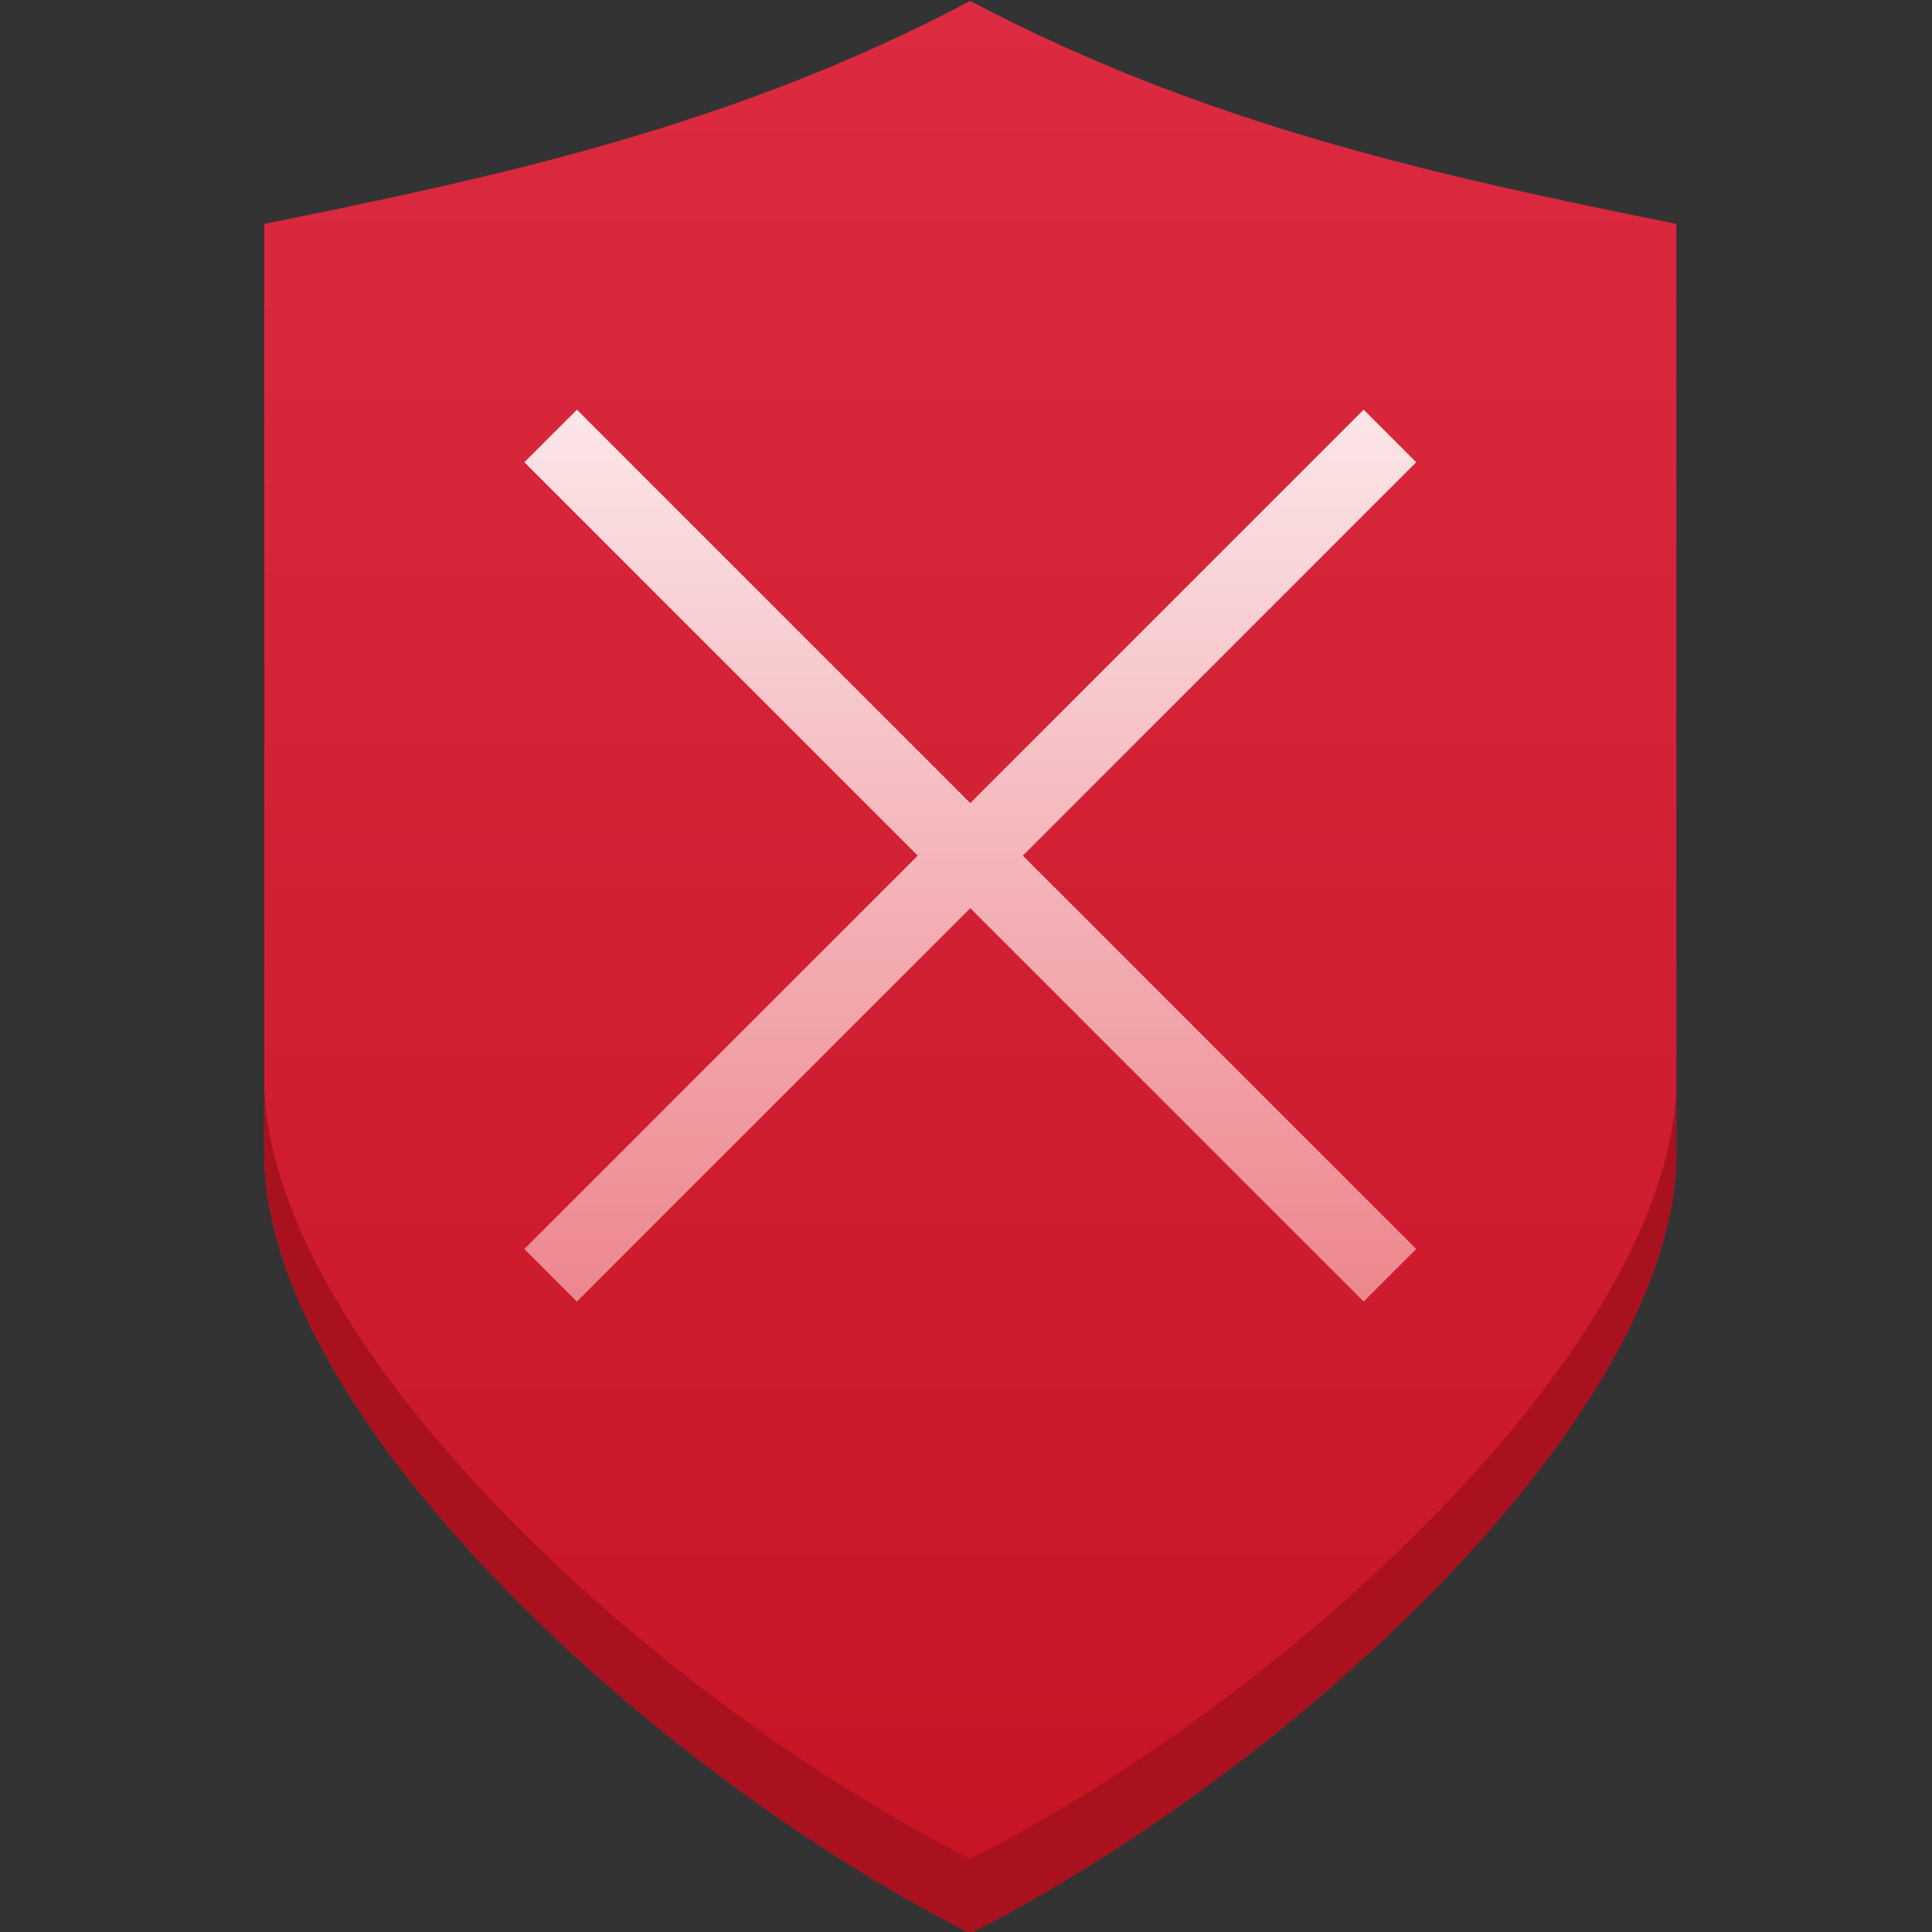 <?xml version="1.0" encoding="UTF-8" standalone="no"?>
<!-- Created with Inkscape (http://www.inkscape.org/) -->

<svg
   xmlns:dc="http://purl.org/dc/elements/1.1/"
   xmlns:cc="http://creativecommons.org/ns#"
   xmlns:rdf="http://www.w3.org/1999/02/22-rdf-syntax-ns#"
   xmlns:svg="http://www.w3.org/2000/svg"
   xmlns="http://www.w3.org/2000/svg"
   xmlns:xlink="http://www.w3.org/1999/xlink"
   xmlns:sodipodi="http://sodipodi.sourceforge.net/DTD/sodipodi-0.dtd"
   xmlns:inkscape="http://www.inkscape.org/namespaces/inkscape"
   width="64"
   version="1.1"
   height="64"
   id="svg21"
   sodipodi:docname="selferror-2.svg"
   inkscape:version="0.92.2 5c3e80d, 2017-08-06">
  <rect width="100%" height="100%" fill="#333333" stroke="none"/>
  <sodipodi:namedview
     pagecolor="#ffffff"
     bordercolor="#666666"
     borderopacity="1"
     objecttolerance="10"
     gridtolerance="10"
     guidetolerance="10"
     inkscape:pageopacity="0"
     inkscape:pageshadow="2"
     inkscape:window-width="1920"
     inkscape:window-height="1013"
     id="namedview23"
     showgrid="false"
     inkscape:zoom="3.6875"
     inkscape:cx="-23.59322"
     inkscape:cy="32"
     inkscape:window-x="0"
     inkscape:window-y="0"
     inkscape:window-maximized="1"
     inkscape:current-layer="layer1" />
  <defs
     id="defs3811">
    <linearGradient
       inkscape:collect="always"
       id="linearGradient4344">
      <stop
         style="stop-color:#ed868d"
         id="stop4346" />
      <stop
         offset="1"
         style="stop-color:#fbe6e8"
         id="stop4348" />
    </linearGradient>
    <linearGradient
       inkscape:collect="always"
       id="linearGradient4435">
      <stop
         style="stop-color:#c61423"
         id="stop4437" />
      <stop
         offset="1"
         style="stop-color:#dc2b41"
         id="stop4439" />
    </linearGradient>
    <linearGradient
       inkscape:collect="always"
       id="linearGradient4179"
       xlink:href="#linearGradient4344"
       y1="201.934"
       y2="177.934"
       gradientUnits="userSpaceOnUse"
       x2="0"
       gradientTransform="translate(2e-6,-3)" />
    <linearGradient
       inkscape:collect="always"
       xlink:href="#linearGradient4435"
       id="linearGradient4424"
       y1="58"
       y2="6"
       x2="0"
       gradientUnits="userSpaceOnUse" />
  </defs>
  <g
     inkscape:label="Layer 1"
     inkscape:groupmode="layer"
     id="layer1"
     transform="matrix(1 0 0 1 -736.857 -157.934)">
    <g
       id="g833"
       transform="matrix(1.231,0,0,1.231,-177.464,-43.838)">
      <path
         transform="translate(736.857,157.934)"
         d="M 32,6 C 25.667,9.354 19.333,10.725 13,12 V 37 C 13,44 23.263,53.561 32,57.998 40.737,53.561 51,44 51,37 V 12 C 44.667,10.725 38.333,9.354 32,6 Z"
         id="rect4186-2-1"
         style="fill:url(#linearGradient4424);stroke-width:2;stroke-linecap:square"
         inkscape:connector-curvature="0" />
      <path
         d="m 779.443,174.934 1.414,1.414 -10.586,10.586 10.586,10.586 -1.414,1.414 -10.586,-10.586 -10.586,10.586 -1.414,-1.414 10.586,-10.586 -10.586,-10.586 1.414,-1.414 10.586,10.586 z"
         id="rect4168"
         style="fill:url(#linearGradient4179)"
         inkscape:connector-curvature="0" />
      <path
         d="m 749.857,192.934 v 2 c 0,7 10.263,16.561 19,20.998 8.737,-4.437 19,-13.998 19,-20.998 v -2 c 0,7 -10.263,16.561 -19,20.998 -8.737,-4.437 -19,-13.998 -19,-20.998 z"
         id="rect4186-2-1-5"
         style="fill:#aa111e;stroke-width:2;stroke-linecap:square"
         inkscape:connector-curvature="0" />
    </g>
  </g>
</svg>
